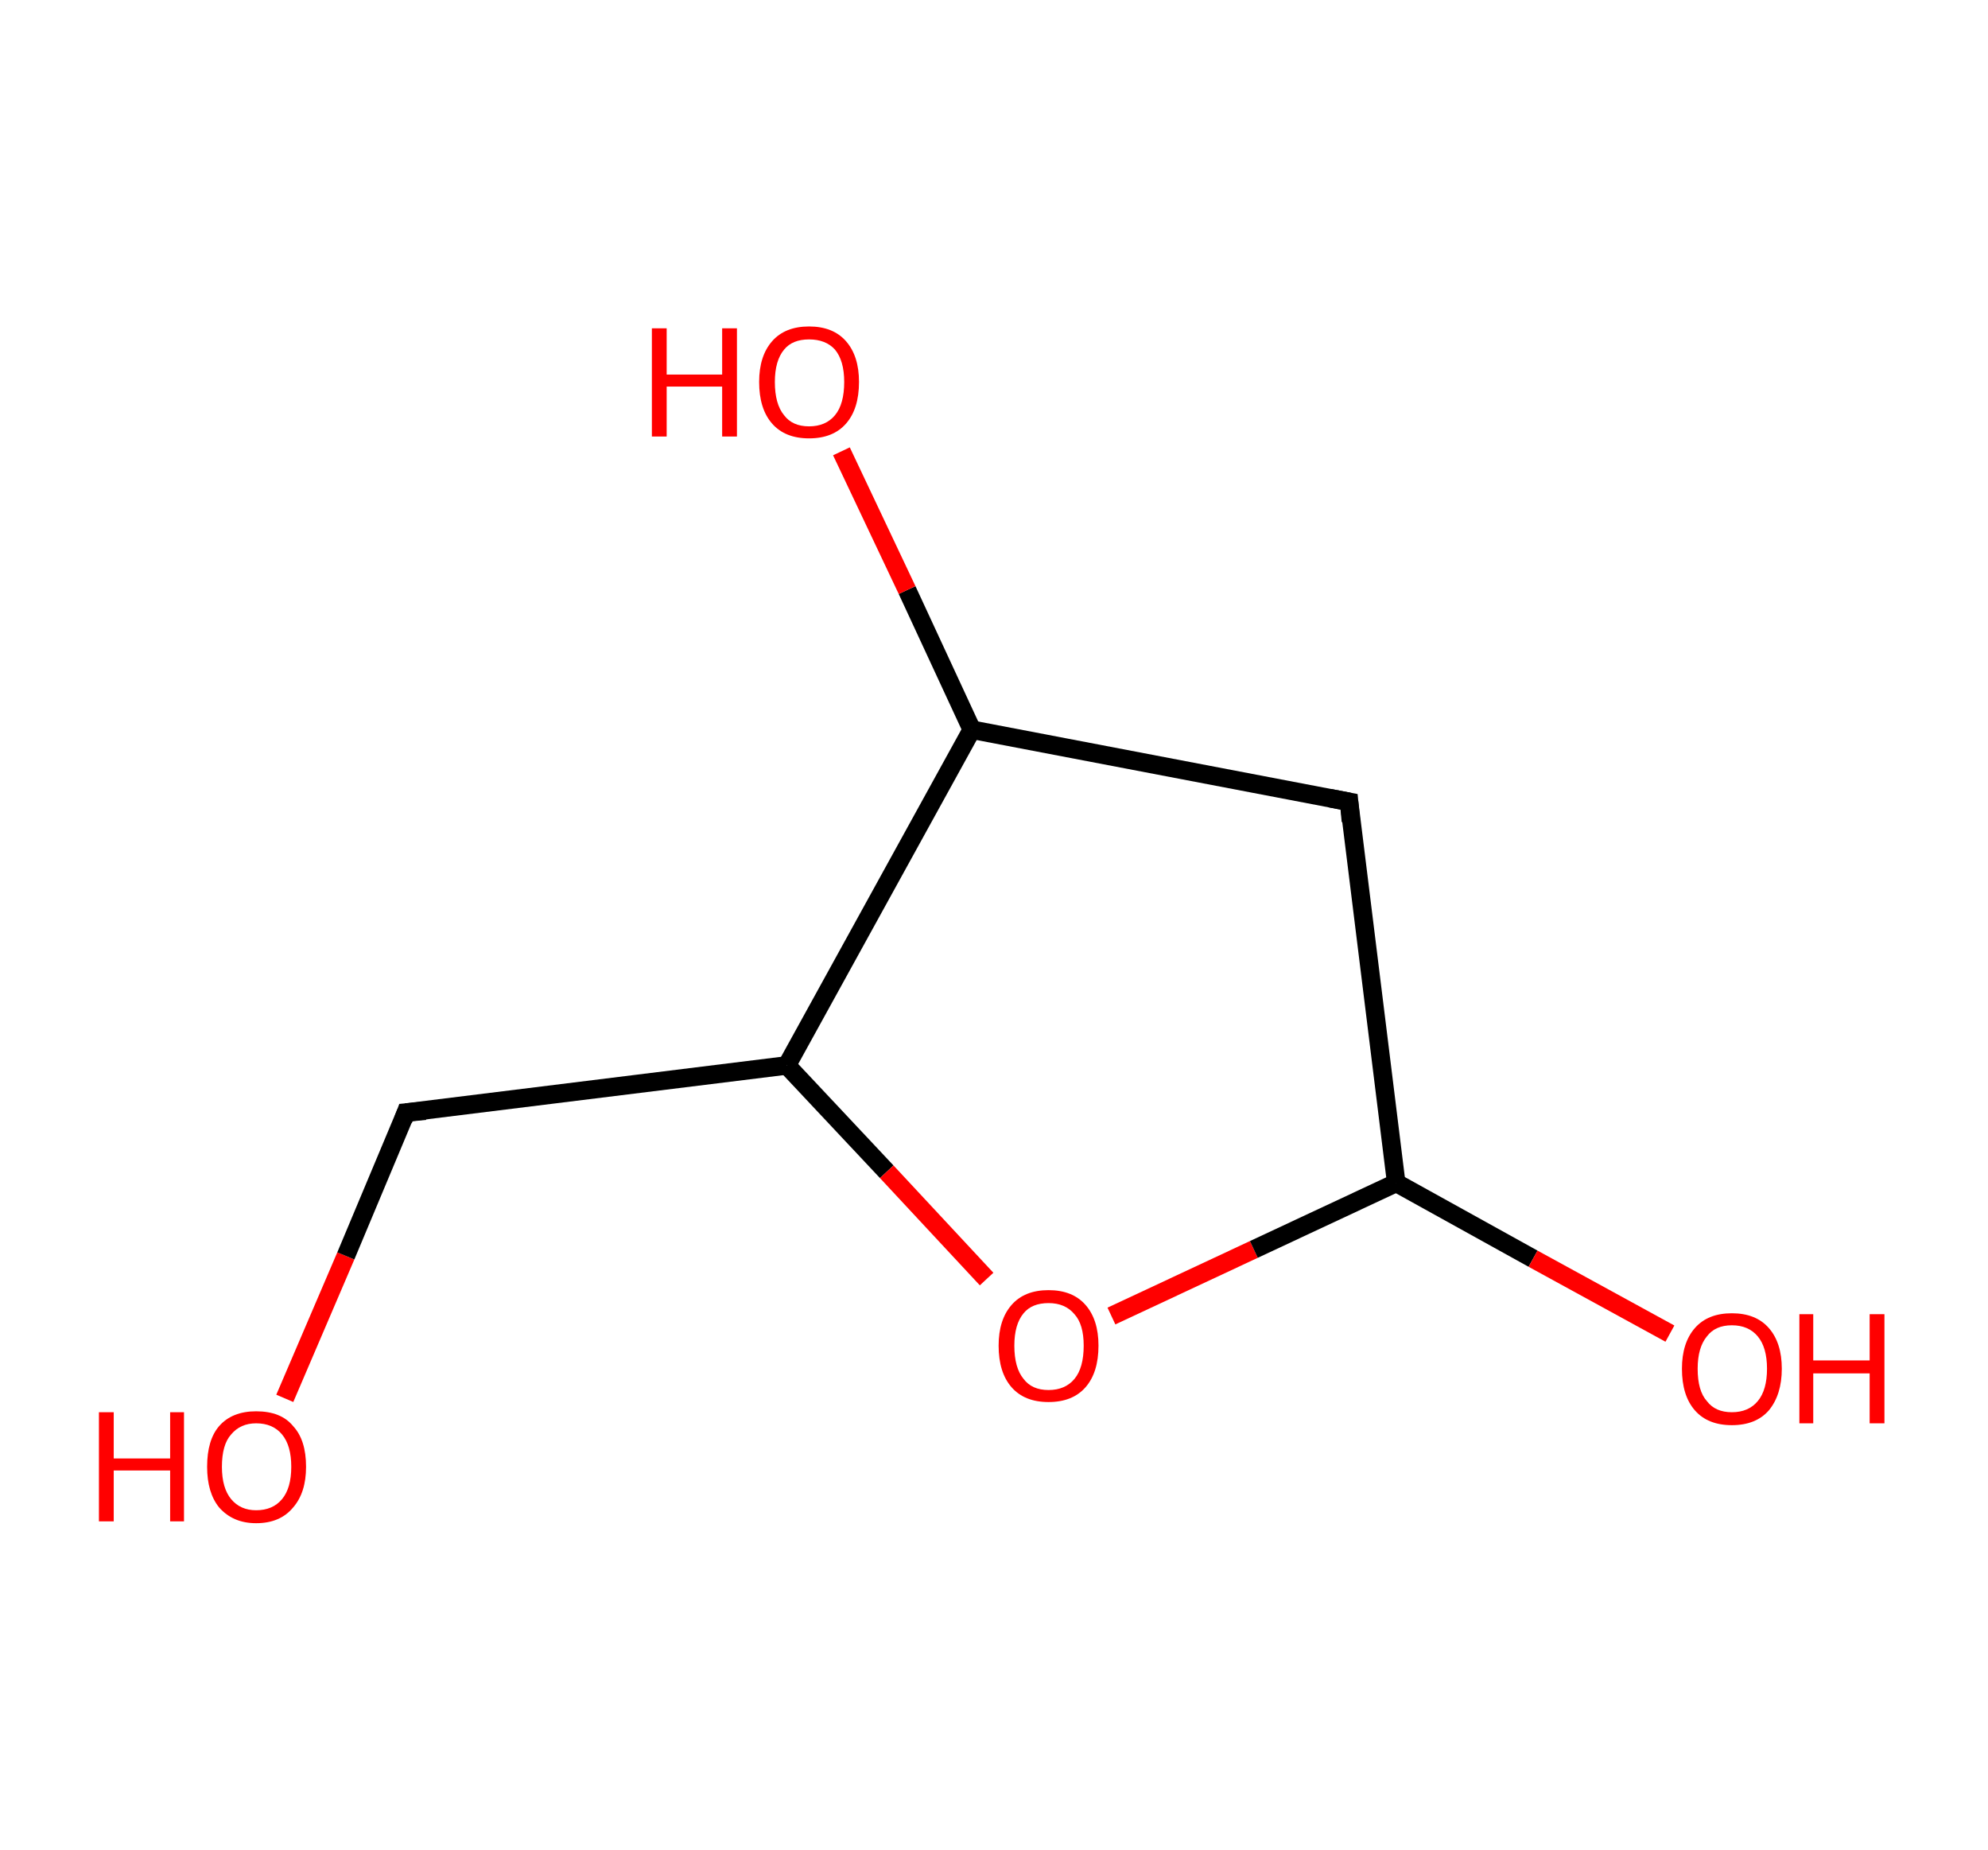 <?xml version='1.0' encoding='ASCII' standalone='yes'?>
<svg xmlns="http://www.w3.org/2000/svg" xmlns:rdkit="http://www.rdkit.org/xml" xmlns:xlink="http://www.w3.org/1999/xlink" version="1.1" baseProfile="full" xml:space="preserve" width="215px" height="200px" viewBox="0 0 215 200">
<!-- END OF HEADER -->
<rect style="opacity:1.0;fill:#FFFFFF;stroke:none" width="215.0" height="200.0" x="0.0" y="0.0"> </rect>
<path class="bond-0 atom-0 atom-1" d="M 30.8,151.2 L 37.4,135.8" style="fill:none;fill-rule:evenodd;stroke:#FF0000;stroke-width:2.0px;stroke-linecap:butt;stroke-linejoin:miter;stroke-opacity:1"/>
<path class="bond-0 atom-0 atom-1" d="M 37.4,135.8 L 43.9,120.3" style="fill:none;fill-rule:evenodd;stroke:#000000;stroke-width:2.0px;stroke-linecap:butt;stroke-linejoin:miter;stroke-opacity:1"/>
<path class="bond-1 atom-1 atom-2" d="M 43.9,120.3 L 85.1,115.2" style="fill:none;fill-rule:evenodd;stroke:#000000;stroke-width:2.0px;stroke-linecap:butt;stroke-linejoin:miter;stroke-opacity:1"/>
<path class="bond-2 atom-2 atom-3" d="M 85.1,115.2 L 95.9,126.7" style="fill:none;fill-rule:evenodd;stroke:#000000;stroke-width:2.0px;stroke-linecap:butt;stroke-linejoin:miter;stroke-opacity:1"/>
<path class="bond-2 atom-2 atom-3" d="M 95.9,126.7 L 106.7,138.3" style="fill:none;fill-rule:evenodd;stroke:#FF0000;stroke-width:2.0px;stroke-linecap:butt;stroke-linejoin:miter;stroke-opacity:1"/>
<path class="bond-3 atom-3 atom-4" d="M 120.2,142.3 L 135.6,135.1" style="fill:none;fill-rule:evenodd;stroke:#FF0000;stroke-width:2.0px;stroke-linecap:butt;stroke-linejoin:miter;stroke-opacity:1"/>
<path class="bond-3 atom-3 atom-4" d="M 135.6,135.1 L 151.0,127.9" style="fill:none;fill-rule:evenodd;stroke:#000000;stroke-width:2.0px;stroke-linecap:butt;stroke-linejoin:miter;stroke-opacity:1"/>
<path class="bond-4 atom-4 atom-5" d="M 151.0,127.9 L 165.8,136.1" style="fill:none;fill-rule:evenodd;stroke:#000000;stroke-width:2.0px;stroke-linecap:butt;stroke-linejoin:miter;stroke-opacity:1"/>
<path class="bond-4 atom-4 atom-5" d="M 165.8,136.1 L 180.6,144.2" style="fill:none;fill-rule:evenodd;stroke:#FF0000;stroke-width:2.0px;stroke-linecap:butt;stroke-linejoin:miter;stroke-opacity:1"/>
<path class="bond-5 atom-4 atom-6" d="M 151.0,127.9 L 145.9,86.7" style="fill:none;fill-rule:evenodd;stroke:#000000;stroke-width:2.0px;stroke-linecap:butt;stroke-linejoin:miter;stroke-opacity:1"/>
<path class="bond-6 atom-6 atom-7" d="M 145.9,86.7 L 105.1,78.9" style="fill:none;fill-rule:evenodd;stroke:#000000;stroke-width:2.0px;stroke-linecap:butt;stroke-linejoin:miter;stroke-opacity:1"/>
<path class="bond-7 atom-7 atom-8" d="M 105.1,78.9 L 98.1,63.8" style="fill:none;fill-rule:evenodd;stroke:#000000;stroke-width:2.0px;stroke-linecap:butt;stroke-linejoin:miter;stroke-opacity:1"/>
<path class="bond-7 atom-7 atom-8" d="M 98.1,63.8 L 91.0,48.8" style="fill:none;fill-rule:evenodd;stroke:#FF0000;stroke-width:2.0px;stroke-linecap:butt;stroke-linejoin:miter;stroke-opacity:1"/>
<path class="bond-8 atom-7 atom-2" d="M 105.1,78.9 L 85.1,115.2" style="fill:none;fill-rule:evenodd;stroke:#000000;stroke-width:2.0px;stroke-linecap:butt;stroke-linejoin:miter;stroke-opacity:1"/>
<path d="M 43.6,121.1 L 43.9,120.3 L 46.0,120.1" style="fill:none;stroke:#000000;stroke-width:2.0px;stroke-linecap:butt;stroke-linejoin:miter;stroke-opacity:1;"/>
<path d="M 146.1,88.8 L 145.9,86.7 L 143.8,86.3" style="fill:none;stroke:#000000;stroke-width:2.0px;stroke-linecap:butt;stroke-linejoin:miter;stroke-opacity:1;"/>
<path class="atom-0" d="M 10.7 152.7 L 12.3 152.7 L 12.3 157.7 L 18.4 157.7 L 18.4 152.7 L 19.9 152.7 L 19.9 164.5 L 18.4 164.5 L 18.4 159.0 L 12.3 159.0 L 12.3 164.5 L 10.7 164.5 L 10.7 152.7 " fill="#FF0000"/>
<path class="atom-0" d="M 22.4 158.6 Q 22.4 155.7, 23.7 154.2 Q 25.1 152.6, 27.7 152.6 Q 30.4 152.6, 31.7 154.2 Q 33.1 155.7, 33.1 158.6 Q 33.1 161.4, 31.7 163.0 Q 30.3 164.7, 27.7 164.7 Q 25.2 164.7, 23.7 163.0 Q 22.4 161.4, 22.4 158.6 M 27.7 163.3 Q 29.5 163.3, 30.5 162.1 Q 31.5 160.9, 31.5 158.6 Q 31.5 156.3, 30.5 155.1 Q 29.5 153.9, 27.7 153.9 Q 26.0 153.9, 25.0 155.1 Q 24.0 156.2, 24.0 158.6 Q 24.0 160.9, 25.0 162.1 Q 26.0 163.3, 27.7 163.3 " fill="#FF0000"/>
<path class="atom-3" d="M 108.0 145.5 Q 108.0 142.7, 109.4 141.1 Q 110.8 139.5, 113.4 139.5 Q 116.0 139.5, 117.4 141.1 Q 118.8 142.7, 118.8 145.5 Q 118.8 148.4, 117.4 150.0 Q 116.0 151.6, 113.4 151.6 Q 110.8 151.6, 109.4 150.0 Q 108.0 148.4, 108.0 145.5 M 113.4 150.3 Q 115.2 150.3, 116.2 149.1 Q 117.2 147.9, 117.2 145.5 Q 117.2 143.2, 116.2 142.1 Q 115.2 140.9, 113.4 140.9 Q 111.6 140.9, 110.7 142.0 Q 109.7 143.2, 109.7 145.5 Q 109.7 147.9, 110.7 149.1 Q 111.6 150.3, 113.4 150.3 " fill="#FF0000"/>
<path class="atom-5" d="M 181.9 148.0 Q 181.9 145.2, 183.3 143.6 Q 184.7 142.0, 187.3 142.0 Q 189.9 142.0, 191.3 143.6 Q 192.7 145.2, 192.7 148.0 Q 192.7 150.8, 191.3 152.5 Q 189.9 154.1, 187.3 154.1 Q 184.7 154.1, 183.3 152.5 Q 181.9 150.9, 181.9 148.0 M 187.3 152.7 Q 189.1 152.7, 190.1 151.5 Q 191.1 150.3, 191.1 148.0 Q 191.1 145.7, 190.1 144.5 Q 189.1 143.3, 187.3 143.3 Q 185.5 143.3, 184.6 144.5 Q 183.6 145.7, 183.6 148.0 Q 183.6 150.4, 184.6 151.5 Q 185.5 152.7, 187.3 152.7 " fill="#FF0000"/>
<path class="atom-5" d="M 194.6 142.1 L 196.1 142.1 L 196.1 147.1 L 202.2 147.1 L 202.2 142.1 L 203.8 142.1 L 203.8 153.9 L 202.2 153.9 L 202.2 148.5 L 196.1 148.5 L 196.1 153.9 L 194.6 153.9 L 194.6 142.1 " fill="#FF0000"/>
<path class="atom-8" d="M 70.5 35.5 L 72.1 35.5 L 72.1 40.5 L 78.1 40.5 L 78.1 35.5 L 79.7 35.5 L 79.7 47.2 L 78.1 47.2 L 78.1 41.8 L 72.1 41.8 L 72.1 47.2 L 70.5 47.2 L 70.5 35.5 " fill="#FF0000"/>
<path class="atom-8" d="M 82.1 41.3 Q 82.1 38.5, 83.5 36.9 Q 84.9 35.3, 87.5 35.3 Q 90.1 35.3, 91.5 36.9 Q 92.9 38.5, 92.9 41.3 Q 92.9 44.2, 91.5 45.8 Q 90.1 47.4, 87.5 47.4 Q 84.9 47.4, 83.5 45.8 Q 82.1 44.2, 82.1 41.3 M 87.5 46.1 Q 89.3 46.1, 90.3 44.9 Q 91.3 43.7, 91.3 41.3 Q 91.3 39.0, 90.3 37.8 Q 89.3 36.7, 87.5 36.7 Q 85.7 36.7, 84.8 37.8 Q 83.8 39.0, 83.8 41.3 Q 83.8 43.7, 84.8 44.9 Q 85.7 46.1, 87.5 46.1 " fill="#FF0000"/>
</svg>
